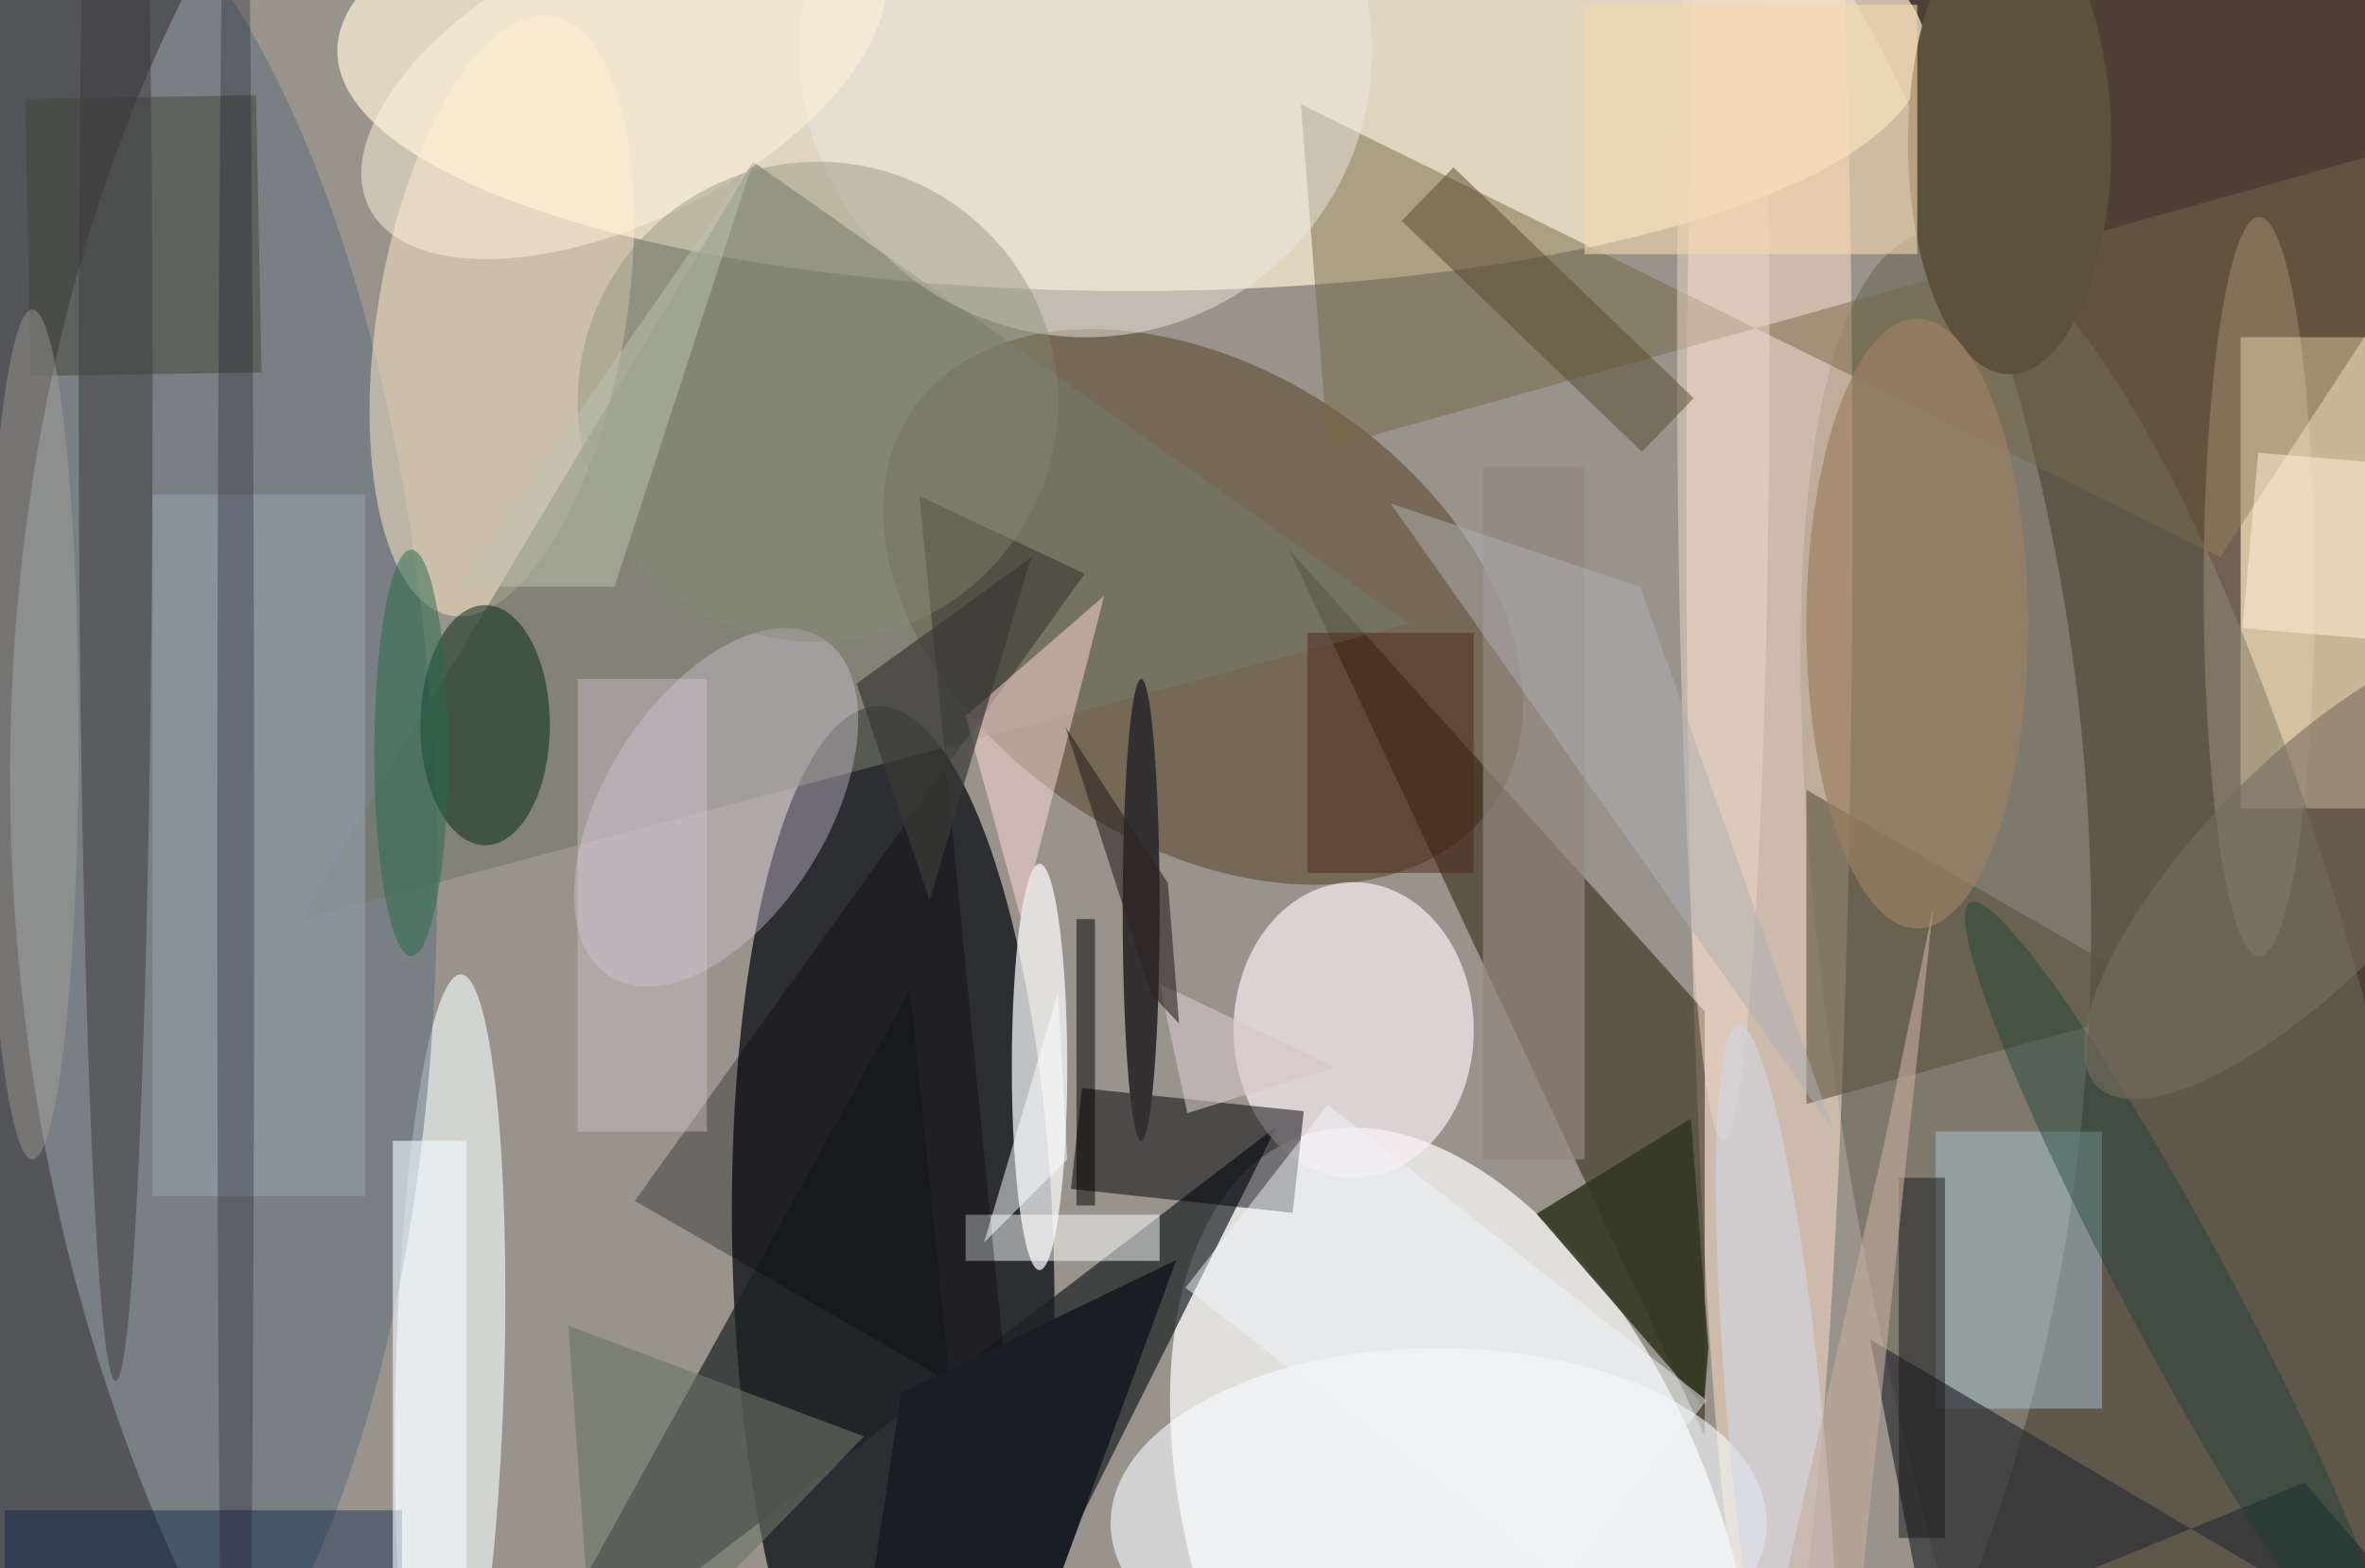<svg xmlns="http://www.w3.org/2000/svg" viewBox="0 0 300 199"><defs/><path fill="#4e3f37" d="M0 0h300v199H0z"/><g transform="translate(.6 .6) scale(1.172)"><circle r="1" fill="#e2eae1" fill-opacity=".5" transform="matrix(111.935 -8.97 12.428 155.081 113.2 91.7)"/><circle r="1" fill="#00040d" fill-opacity=".7" transform="rotate(88.4 -21.7 117.3) scale(59.798 17.387)"/><circle r="1" fill="#fff" fill-opacity=".7" transform="rotate(-21.3 528.2 -335.4) scale(28.092 49.678)"/><ellipse cx="122" cy="5" fill="#fff2d7" fill-opacity=".7" rx="86" ry="26"/><path fill="#ffe9c0" fill-opacity=".7" d="M242 36h14v51h-14z"/><circle r="1" fill="#432703" fill-opacity=".4" transform="matrix(14.344 -21.317 31.527 21.215 129.7 65.2)"/><circle r="1" fill="#6b6757" fill-opacity=".6" transform="rotate(-102 171.8 -25.1) scale(115.627 29.696)"/><ellipse cx="191" cy="54" fill="#ffe2ca" fill-opacity=".5" rx="9" ry="130"/><path fill="#1c2224" fill-opacity=".7" d="M137.7 121.4l-83 63.6L98 106.6l7.9 78.4z"/><path fill="#231702" fill-opacity=".5" d="M139 59l45 50v46z"/><circle r="1" fill="#f7ffff" fill-opacity=".6" transform="matrix(1.18 -43.023 5.869 .161 48.2 148)"/><circle r="1" fill="#586c7c" fill-opacity=".5" transform="rotate(-91.8 42.8 44.2) scale(108.816 46.745)"/><ellipse cx="146" cy="111" fill="#f9eff3" fill-opacity=".7" rx="13" ry="16"/><circle r="1" fill="#ffebcb" fill-opacity=".5" transform="matrix(-13.218 -2.236 5.488 -32.445 53.8 33.7)"/><ellipse cx="112" cy="115" fill="#fff" fill-opacity=".7" rx="3" ry="22"/><path fill="#776848" fill-opacity=".5" d="M239.8 59.8l-99.5-49 2.9 37.2L271 12.2z"/><path fill="#747968" fill-opacity=".6" d="M32 99l49-82 71 50z"/><circle r="1" fill="#d2c5d7" fill-opacity=".4" transform="matrix(-10.208 -6.405 11.496 -18.321 77 86.9)"/><path fill="#000008" fill-opacity=".5" d="M116.6 117.3l24 2.5-1.2 11-24-2.6z"/><path fill="#aac5d3" fill-opacity=".5" d="M209 122h18v30h-18z"/><circle r="1" fill="#f6fcff" fill-opacity=".6" transform="matrix(0 18.968 -35.501 0 155.2 164.4)"/><path fill="#2e3036" fill-opacity=".7" d="M248.9 160l21.6 25-68.6-40.5 6.2 32.1z"/><ellipse cx="123" cy="98" fill="#323030" rx="2" ry="25"/><ellipse cx="52" cy="78" fill="#002711" fill-opacity=".5" rx="7" ry="13"/><path fill="#fff" fill-opacity=".5" d="M104 131h21v5h-21z"/><path fill="#5b543d" fill-opacity=".6" d="M195 85v34l40-11z"/><path fill="#424437" fill-opacity=".5" d="M2.8 40.2l-.6-30 25-.4.6 30z"/><path fill="#000106" fill-opacity=".3" d="M99 53.2l9.8 99.7-40.6-23.4 48.7-67.9z"/><ellipse cx="12" cy="41" fill="#3d383f" fill-opacity=".5" rx="4" ry="108"/><path fill="#99a5b2" fill-opacity=".5" d="M16 53h23v76H16z"/><circle cx="117" cy="5" r="31" fill="#ede7dc" fill-opacity=".5"/><path fill="#ffdada" fill-opacity=".5" d="M110 99l9-35-15 13z"/><path fill="#343824" fill-opacity=".9" d="M165.8 130.9l16.7-10.3 1.9 24.8-.5 6.4z"/><path fill="#938780" fill-opacity=".7" d="M160 50h11v75h-11z"/><ellipse cx="244" cy="63" fill="#ffeec4" fill-opacity=".2" rx="6" ry="40"/><ellipse cx="217" cy="15" fill="#5c513a" rx="11" ry="25"/><circle r="1" fill="#fff5dc" fill-opacity=".5" transform="matrix(-6.853 -13.619 27.559 -13.867 67 8.1)"/><ellipse cx="186" cy="37" fill="#eed9c8" fill-opacity=".5" rx="5" ry="86"/><circle cx="88" cy="43" r="26" fill="#868a73" fill-opacity=".4"/><path fill="#d5c7d3" fill-opacity=".4" d="M62 73h14v49H62z"/><path fill="#001749" fill-opacity=".4" d="M0 163h43v7H0z"/><circle r="1" fill="#143f32" fill-opacity=".4" transform="matrix(-22.88 -42.817 5.054 -2.701 235.6 140)"/><ellipse cx="25" cy="94" fill="#141626" fill-opacity=".3" rx="2" ry="149"/><path fill-opacity=".5" d="M116 99h2v31h-2z"/><path fill="#6b7366" fill-opacity=".6" d="M64 185l29-30-32-12z"/><path fill="#57482e" fill-opacity=".5" d="M156.8 17.6l26 25-5.6 5.8-26-25z"/><path fill="#f1fbff" fill-opacity=".6" d="M42 123h8v47h-8z"/><ellipse cx="207" cy="67" fill="#9c8064" fill-opacity=".7" rx="12" ry="33"/><circle r="1" fill="#776c60" fill-opacity=".6" transform="matrix(8.323 8.094 -22.784 23.429 249.3 93.7)"/><circle r="1" fill="#d2d7e5" fill-opacity=".6" transform="matrix(-5.137 .477 -4.143 -44.661 191.8 155.1)"/><ellipse cx="3" cy="79" fill="#aba69d" fill-opacity=".4" rx="5" ry="46"/><path fill="#d5c4ca" fill-opacity=".6" d="M144 115l-16 5-3-14z"/><path fill="#191d24" d="M97 150.3L91.8 185l21.6-12.6 13.4-36.5z"/><path fill="#f4d7ad" fill-opacity=".6" d="M171 0h36v27h-36z"/><path fill="#2e2323" fill-opacity=".6" d="M125.9 95.1l1.2 15.2-3-3.2-9.3-28.9z"/><path fill="#fff3dd" fill-opacity=".5" d="M266.1 69.5l-23.9-2 1.7-19 23.9 2z"/><path fill="#bfc4ae" fill-opacity=".5" d="M49 63l32-46-15 46z"/><path fill="#aeb1b4" fill-opacity=".5" d="M177 63l21 59-48-68z"/><path fill="#191818" fill-opacity=".5" d="M205 127h5v39h-5z"/><path fill="#4f271b" fill-opacity=".5" d="M141 68h18v26h-18z"/><path fill="#fdffff" fill-opacity=".5" d="M106 134l9-9-1-18z"/><path fill="#393a35" fill-opacity=".7" d="M110.8 60.8L100.1 97l-7.9-23.5 19.1-13.8z"/><ellipse cx="44" cy="81" fill="#276a4d" fill-opacity=".5" rx="4" ry="22"/><path fill="#c5ad9e" fill-opacity=".6" d="M192.3 172.4l11.1-49 5.3-25.5-7.9 74.8z"/><path fill="#f1f4f9" fill-opacity=".5" d="M168.8 170.9l-41-32 15.4-19.8 41 32z"/></g></svg>